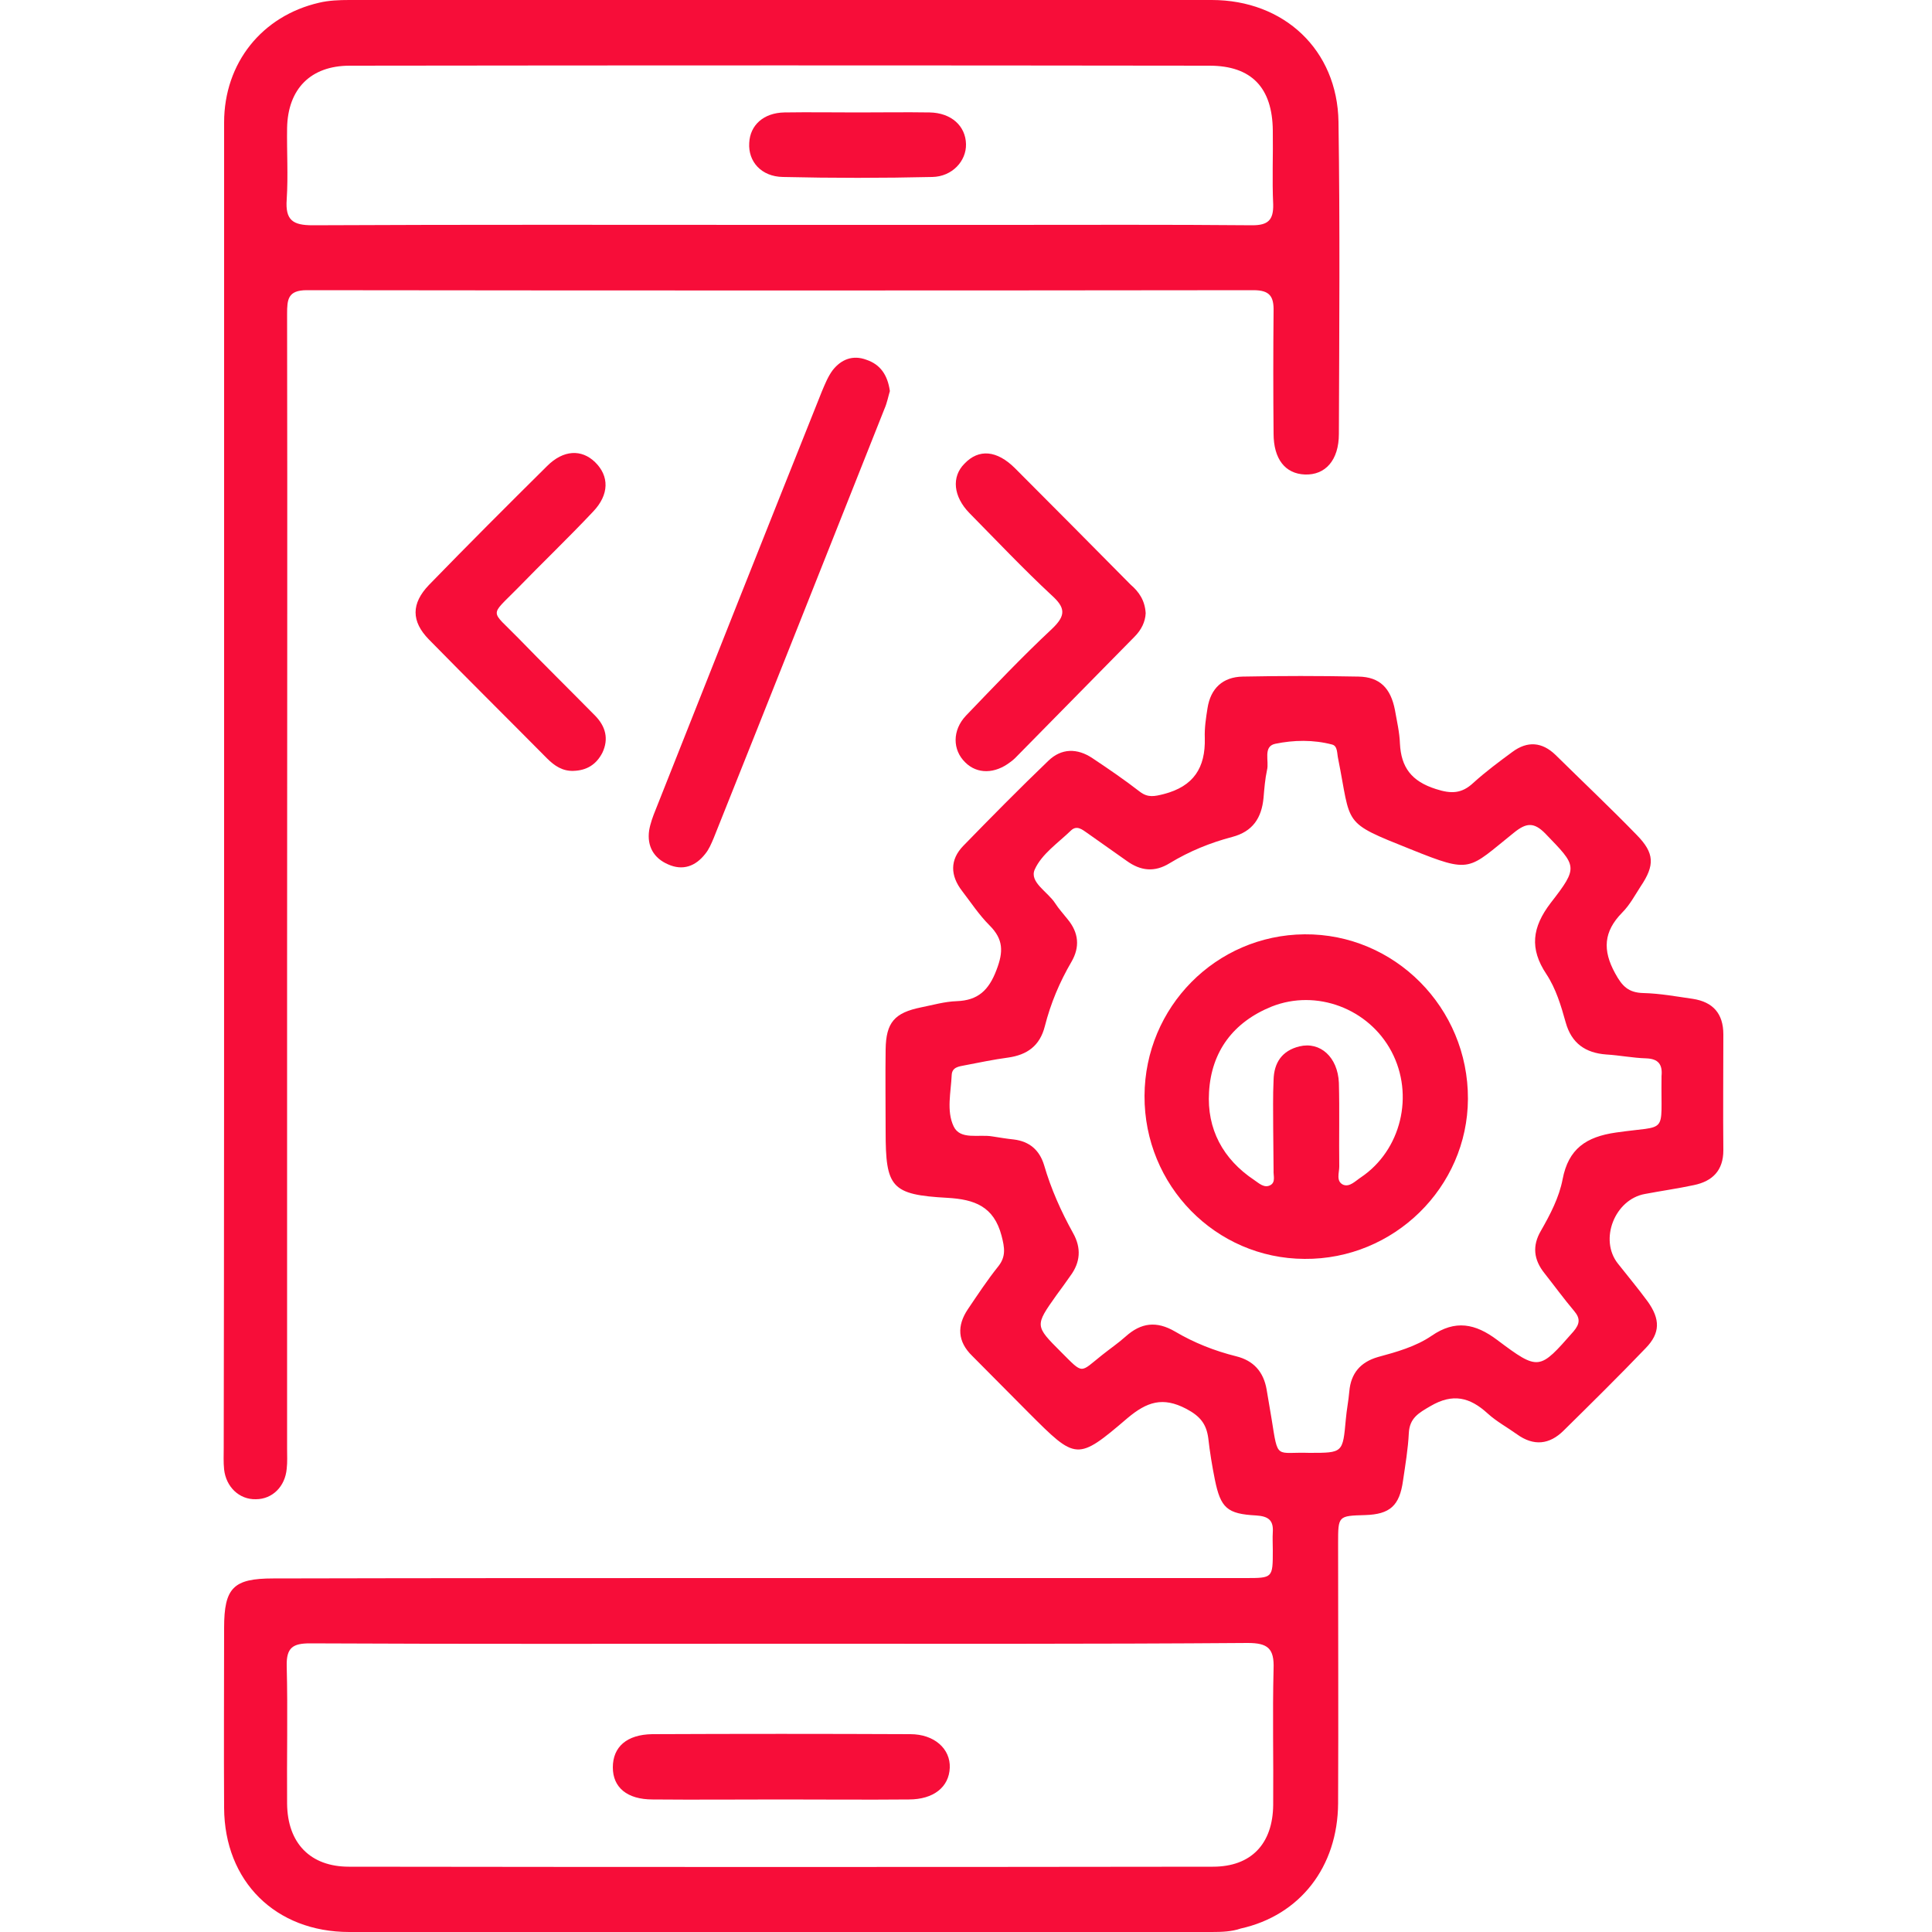 <?xml version="1.0" encoding="utf-8"?>
<!-- Generator: Adobe Illustrator 23.0.1, SVG Export Plug-In . SVG Version: 6.00 Build 0)  -->
<svg version="1.1" xmlns="http://www.w3.org/2000/svg" xmlns:xlink="http://www.w3.org/1999/xlink" x="0px" y="0px"
	 viewBox="0 0 50 50" style="enable-background:new 0 0 50 50;" xml:space="preserve">
<style type="text/css">
	.st0{display:none;}
	.st1{display:inline;}
	.st2{clip-path:url(#SVGID_2_);}
	.st3{fill:#F70D39;}
	.st4{clip-path:url(#SVGID_4_);}
	.st5{clip-path:url(#SVGID_6_);}
</style>
<g id="Android_App" class="st0">
	<g class="st1">
		<defs>
			<rect id="SVGID_1_" x="0" width="50" height="50"/>
		</defs>
		<clipPath id="SVGID_2_">
			<use xlink:href="#SVGID_1_"  style="overflow:visible;"/>
		</clipPath>
		<g class="st2">
			<path class="st3" d="M37.4,0c1.75,0.63,2.46,1.62,2.46,3.48c0,14.35,0,28.69,0,43.04c0,1.86-0.7,2.85-2.46,3.48
				c-8.2,0-16.41,0-24.61,0c-1.76-0.63-2.46-1.62-2.46-3.48c0-14.35,0-28.69,0-43.04c0-1.86,0.71-2.86,2.46-3.48c1.33,0,2.67,0,4,0
				c0.35,0.26,0.53,0.59,0.37,1.01c-0.15,0.42-0.51,0.49-0.92,0.49c-0.86-0.01-1.72-0.01-2.59,0c-1.11,0.01-1.72,0.63-1.73,1.73
				c0,0.78,0,1.56,0,2.34c0,0.76,0,0.76,0.74,0.76c6.12,0,12.23,0,18.35,0c2.24,0,4.49-0.01,6.73,0.01c0.37,0,0.53-0.1,0.52-0.5
				c-0.02-0.93-0.01-1.85-0.01-2.78c0-0.59-0.27-1.03-0.77-1.32c-0.36-0.21-0.77-0.24-1.18-0.24c-5.42,0-10.83,0-16.25,0
				c-0.42,0-0.79-0.07-0.95-0.52C18.96,0.54,19.16,0.23,19.53,0C25.49,0,31.45,0,37.4,0z M38.26,25.01c0-5.47,0-10.94,0-16.4
				c0-0.68,0-0.68-0.67-0.68c-8.33,0-16.66,0-25,0c-0.66,0-0.67,0-0.67,0.68c0,10.92,0,21.84,0,32.76c0,0.7,0,0.7,0.69,0.7
				c8.32,0,16.63,0,24.95,0c0.69,0,0.69,0,0.69-0.71C38.26,35.91,38.26,30.46,38.26,25.01z M25.1,43.67c-0.68,0-1.37,0-2.05,0
				c-3.51,0-7.03,0-10.54,0c-0.3,0-0.6-0.04-0.59,0.42c0.02,0.98-0.01,1.95,0.01,2.93c0.01,0.67,0.46,1.2,1.11,1.39
				c0.27,0.08,0.54,0.09,0.82,0.09c7.48,0,14.96,0,22.44,0c0.13,0,0.26,0,0.39-0.01c0.97-0.08,1.55-0.69,1.56-1.66
				c0.01-0.83,0-1.66,0-2.49c0-0.68,0-0.68-0.67-0.68C33.43,43.67,29.27,43.67,25.1,43.67z"/>
			<path class="st3" d="M27.1,4.71c-0.62,0-1.24,0.01-1.85,0c-0.55-0.01-0.9-0.3-0.93-0.74c-0.03-0.44,0.35-0.84,0.88-0.84
				c1.28-0.02,2.57-0.02,3.85,0c0.58,0.01,0.89,0.36,0.86,0.84C29.89,4.43,29.56,4.71,29,4.71C28.36,4.72,27.73,4.71,27.1,4.71z"/>
			<path class="st3" d="M22.01,4.93c-0.57,0-1.03-0.45-1.03-1.01c0-0.53,0.51-1.02,1.05-1.01c0.53,0.01,0.99,0.47,1,1
				C23.04,4.48,22.59,4.93,22.01,4.93z"/>
			<path class="st3" d="M25.11,23.5c1.43,0,2.86,0,4.3,0c1.21,0,1.97,0.77,1.98,1.99c0,0.42,0.01,0.85,0,1.27
				c-0.01,0.6-0.28,0.91-0.78,0.91c-0.49-0.01-0.75-0.32-0.75-0.93c0-0.36-0.01-0.72,0-1.07c0.01-0.43-0.17-0.63-0.61-0.63
				c-2.77,0.01-5.53,0-8.3,0c-0.4,0-0.6,0.17-0.6,0.59c0,1.56,0.01,3.12,0,4.69c0,0.4,0.19,0.55,0.57,0.55c2.78,0,5.56,0,8.35,0
				c0.37,0,0.57-0.12,0.6-0.53c0.04-0.52,0.35-0.79,0.82-0.76c0.44,0.03,0.69,0.32,0.71,0.83c0.03,0.87-0.33,1.52-1.12,1.88
				c-0.27,0.12-0.34,0.29-0.34,0.57c0.01,0.81,0.01,1.63,0,2.44c-0.02,1.15-0.83,2-1.97,2.09c-1.04,0.08-2-0.66-2.2-1.74
				c-0.16-0.84-0.04-1.69-0.07-2.53c-0.02-0.58-0.47-0.87-0.99-0.62c-0.19,0.09-0.16,0.27-0.16,0.42c-0.01,0.75,0.02,1.5-0.01,2.25
				c-0.06,1.73-1.7,2.75-3.15,1.97c-0.68-0.37-1.07-0.95-1.08-1.73c-0.02-0.83-0.02-1.66,0-2.49c0.01-0.31-0.08-0.5-0.39-0.64
				c-0.73-0.34-1.08-0.95-1.08-1.76c0-1.69-0.01-3.38,0-5.08c0.01-1.12,0.79-1.9,1.9-1.91C22.18,23.5,23.65,23.5,25.11,23.5z
				 M22.92,33.99c0-0.41,0-0.81,0-1.22c0-0.39-0.3-0.32-0.53-0.32c-0.23,0.01-0.57-0.12-0.58,0.31c-0.01,0.83-0.01,1.66,0.01,2.48
				c0.01,0.32,0.21,0.56,0.56,0.55c0.35-0.02,0.52-0.25,0.52-0.59C22.93,34.8,22.92,34.39,22.92,33.99z M27.27,33.98
				c0,0.39,0,0.78,0,1.17c0,0.35,0.15,0.63,0.52,0.64c0.4,0.01,0.57-0.28,0.58-0.64c0.02-0.78,0-1.56,0.01-2.33
				c0.01-0.41-0.28-0.37-0.53-0.36c-0.26,0.01-0.59-0.09-0.58,0.36C27.28,33.2,27.27,33.59,27.27,33.98z"/>
			<path class="st3" d="M25.08,22.78c-1.19,0-2.38,0-3.56,0c-2.05,0-2.67-0.66-2.71-2.72c-0.03-1.56,0.38-2.96,1.33-4.19
				c0.34-0.44,0.72-0.85,1.19-1.15c0.3-0.2,0.33-0.39,0.14-0.68c-0.09-0.15-0.16-0.32-0.2-0.49c-0.07-0.37,0.06-0.68,0.42-0.84
				c0.38-0.16,0.8-0.09,0.93,0.27c0.29,0.79,0.8,0.73,1.45,0.58c0.85-0.21,1.72-0.14,2.56,0.1c0.35,0.1,0.56,0.04,0.69-0.3
				c0.04-0.1,0.1-0.2,0.16-0.3c0.26-0.4,0.67-0.53,1.05-0.34c0.35,0.18,0.57,0.63,0.33,1c-0.39,0.61-0.13,0.88,0.33,1.28
				c1.45,1.24,2.19,2.84,2.18,4.76c0,0.29,0,0.59,0,0.88c-0.01,1.27-0.87,2.13-2.16,2.14C27.84,22.78,26.46,22.78,25.08,22.78z
				 M25.08,21.18c1.32,0,2.63,0,3.95,0c0.68,0,0.81-0.14,0.82-0.84c0.01-0.39-0.03-0.78-0.07-1.17c-0.39-3.51-4.48-5.35-7.37-3.32
				c-1.57,1.11-2.12,2.69-2.07,4.54c0.02,0.63,0.16,0.78,0.78,0.78C22.44,21.18,23.76,21.18,25.08,21.18z"/>
			<path class="st3" d="M32.29,26.99c0-0.44,0-0.88,0-1.32c0.01-1.2,0.87-2.14,1.98-2.17c1.23-0.04,2.19,0.78,2.25,2.01
				c0.05,0.97,0.05,1.95,0,2.92c-0.06,1.2-1.05,2.09-2.18,2.05c-1.17-0.04-2.04-0.98-2.05-2.23C32.29,27.83,32.29,27.41,32.29,26.99
				z M34.94,27.01C34.94,27.01,34.94,27.01,34.94,27.01c0-0.45,0-0.91,0-1.36c0-0.35-0.19-0.57-0.53-0.58
				c-0.35,0-0.52,0.24-0.52,0.58c0,0.88-0.01,1.75,0,2.63c0,0.35,0.15,0.61,0.55,0.59c0.36-0.02,0.5-0.26,0.5-0.6
				C34.94,27.85,34.94,27.43,34.94,27.01z"/>
			<path class="st3" d="M17.9,26.98c0,0.44,0,0.88,0,1.32c-0.01,1.21-0.9,2.15-2.06,2.18c-1.14,0.03-2.12-0.86-2.18-2.07
				c-0.05-0.96-0.04-1.92,0-2.88c0.05-1.22,1.01-2.06,2.23-2.03c1.12,0.03,1.99,0.96,2,2.16C17.91,26.1,17.9,26.54,17.9,26.98z
				 M16.31,27.01C16.31,27.01,16.31,27.01,16.31,27.01c0-0.45,0-0.91,0-1.36c0-0.34-0.18-0.58-0.53-0.57
				c-0.34,0.01-0.52,0.24-0.52,0.58c0,0.88,0,1.75,0,2.63c0,0.34,0.15,0.58,0.51,0.59c0.4,0.02,0.54-0.25,0.54-0.6
				C16.32,27.85,16.31,27.43,16.31,27.01z"/>
			<path class="st3" d="M37.32,10.3c0,0.24,0.03,0.49-0.01,0.73c-0.06,0.42-0.32,0.68-0.75,0.7c-0.41,0.01-0.69-0.22-0.77-0.61
				c-0.11-0.56-0.11-1.13,0.01-1.69c0.09-0.4,0.39-0.59,0.79-0.57c0.41,0.02,0.66,0.27,0.72,0.67C37.35,9.78,37.32,10.05,37.32,10.3
				z"/>
			<path class="st3" d="M35.09,10.53c0,0.06,0,0.13,0,0.19c-0.01,0.64-0.3,1.01-0.8,1.01c-0.47,0-0.77-0.36-0.79-0.98
				c-0.01-0.26,0-0.52,0.04-0.77c0.07-0.44,0.42-0.72,0.8-0.7c0.42,0.02,0.71,0.34,0.75,0.81C35.09,10.24,35.08,10.38,35.09,10.53
				C35.08,10.53,35.09,10.53,35.09,10.53z"/>
			<path class="st3" d="M32.84,10.75c0,0.6-0.3,0.98-0.78,0.99c-0.49,0.01-0.82-0.4-0.82-1.01c0-0.59,0.31-0.97,0.79-0.99
				C32.54,9.73,32.84,10.11,32.84,10.75z"/>
			<path class="st3" d="M25.12,45.29c0.37,0,0.75-0.01,1.12,0c0.47,0.02,0.8,0.33,0.82,0.74c0.02,0.4-0.29,0.79-0.75,0.82
				c-0.81,0.04-1.62,0.04-2.43,0c-0.46-0.02-0.76-0.41-0.75-0.81c0.02-0.41,0.34-0.72,0.82-0.74
				C24.34,45.27,24.73,45.29,25.12,45.29z"/>
			<path class="st3" d="M23.77,18.74c-0.01,0.16,0.01,0.33-0.03,0.48c-0.09,0.37-0.33,0.6-0.71,0.62c-0.39,0.02-0.66-0.17-0.77-0.54
				c-0.1-0.31-0.11-0.64-0.05-0.96c0.08-0.47,0.41-0.77,0.81-0.75c0.44,0.02,0.73,0.35,0.75,0.86
				C23.76,18.54,23.76,18.64,23.77,18.74C23.76,18.74,23.76,18.74,23.77,18.74z"/>
			<path class="st3" d="M26.45,18.71c0-0.15-0.02-0.29,0-0.44c0.06-0.4,0.31-0.65,0.71-0.68c0.4-0.03,0.68,0.19,0.79,0.58
				c0.1,0.33,0.09,0.67,0.02,1.01c-0.1,0.44-0.42,0.7-0.83,0.65c-0.43-0.05-0.66-0.31-0.7-0.74C26.43,18.97,26.44,18.84,26.45,18.71
				C26.44,18.71,26.44,18.71,26.45,18.71z"/>
		</g>
	</g>
</g>
<g id="iOS_App" class="st0">
	<g class="st1">
		<defs>
			<rect id="SVGID_3_" x="0" width="50" height="50"/>
		</defs>
		<clipPath id="SVGID_4_">
			<use xlink:href="#SVGID_3_"  style="overflow:visible;"/>
		</clipPath>
		<g class="st4">
			<path class="st3" d="M17.19,50c-2.05-0.44-3.57-1.68-4.88-3.21c-3.76-4.38-6.2-9.41-7.22-15.09c-0.64-3.57-0.66-7.14,0.56-10.6
				c1.72-4.87,5.08-7.96,10.23-8.96c2.05-0.4,4.01,0.02,5.92,0.74c0.75,0.28,1.49,0.55,2.23,0.86c0.91,0.37,1.78,0.36,2.7,0
				c1.53-0.6,3.05-1.24,4.66-1.6c2.66-0.59,5.24-0.25,7.73,0.81c1.95,0.83,3.54,2.11,4.77,3.83c0.58,0.8,0.5,1.31-0.31,1.89
				c-2.06,1.46-3.6,3.31-4.17,5.81c-1.03,4.44,1.02,8.69,5.11,10.71c1.04,0.52,1.18,0.84,0.81,1.93c-1.32,3.82-3.39,7.2-6.08,10.2
				c-1.32,1.47-2.94,2.45-4.95,2.68c-0.39,0-0.78,0-1.17,0c-1.42-0.19-2.72-0.73-4.02-1.27c-1.89-0.78-3.82-0.82-5.75-0.16
				c-1.43,0.49-2.77,1.21-4.29,1.43C18.42,50,17.81,50,17.19,50z M17.74,14.08c-0.5,0.04-1.01,0.04-1.5,0.13
				c-3.47,0.63-6.06,2.52-7.74,5.6c-1.69,3.09-1.96,6.44-1.6,9.86c0.3,2.85,1.07,5.58,2.22,8.21c1.35,3.08,3.2,5.85,5.49,8.3
				c1.62,1.73,3.53,2.23,5.76,1.3c0.53-0.22,1.05-0.43,1.58-0.64c2.01-0.79,4.07-1.09,6.21-0.59c1.06,0.24,2.04,0.67,3.03,1.08
				c0.93,0.39,1.89,0.61,2.89,0.55c1.36-0.08,2.46-0.75,3.35-1.71c2.42-2.62,4.31-5.58,5.61-8.91c0.11-0.29,0.06-0.44-0.2-0.59
				c-0.72-0.41-1.39-0.91-2.01-1.46c-2.98-2.7-4.13-6.08-3.68-10.02c0.35-3.06,1.86-5.51,4.22-7.45c0.31-0.26,0.29-0.43,0.03-0.69
				c-2.63-2.6-5.8-3.49-9.4-2.87c-1.67,0.29-3.21,1.06-4.8,1.63c-1.03,0.37-2.06,0.5-3.1,0.15c-0.99-0.33-1.96-0.71-2.93-1.06
				C20.05,14.48,18.93,14.14,17.74,14.08z"/>
			<path class="st3" d="M34.47,0c0.79,0.52,0.7,1.35,0.67,2.11C35,4.96,33.93,7.42,31.95,9.46c-1.83,1.88-4.03,2.99-6.71,2.97
				c-0.81-0.01-1.19-0.37-1.25-1.18c-0.23-3.43,1.17-6.19,3.6-8.48c1.58-1.48,3.5-2.33,5.61-2.77C33.63,0,34.05,0,34.47,0z
				 M26.07,9.87c-0.1,0.39,0.06,0.46,0.38,0.37c0.12-0.03,0.26-0.04,0.38-0.08c2.58-0.71,4.28-2.43,5.41-4.78
				c0.37-0.78,0.61-1.61,0.73-2.47c0.09-0.63-0.02-0.71-0.61-0.52c-0.62,0.2-1.21,0.46-1.78,0.79C28,4.69,26.53,6.95,26.07,9.87z"/>
			<path class="st3" d="M8.09,27.84c-0.06-1.15,0.03-2.13,0.2-3.11c0.11-0.66,0.6-1.07,1.16-1.01c0.59,0.07,1.01,0.61,0.91,1.28
				c-0.63,4.19,0.27,8.14,1.93,11.96c0.47,1.07,1.03,2.1,1.66,3.09c0.08,0.12,0.16,0.25,0.22,0.38c0.33,0.63,0.21,1.22-0.33,1.52
				c-0.52,0.3-1.08,0.13-1.46-0.45c-2.24-3.43-3.65-7.17-4.19-11.23c-0.05-0.35-0.09-0.71-0.11-1.07
				C8.08,28.69,8.09,28.19,8.09,27.84z"/>
			<path class="st3" d="M9.42,21.21c0.11-0.46,0.32-0.97,0.76-1.34c0.35-0.3,0.85-0.28,1.22,0c0.37,0.27,0.51,0.73,0.36,1.17
				c-0.12,0.34-0.28,0.67-0.51,0.94c-0.3,0.35-0.67,0.51-1.13,0.34C9.65,22.13,9.42,21.79,9.42,21.21z"/>
		</g>
	</g>
</g>
<g id="Hybrid_App">
	<g>
		<defs>
			<rect id="SVGID_5_" x="0" width="50" height="50"/>
		</defs>
		<clipPath id="SVGID_6_">
			<use xlink:href="#SVGID_5_"  style="overflow:visible;"/>
		</clipPath>
		<g class="st5">
			<path class="st3" d="M19.65,40.84c4.19,0,8.39,0,12.58,0c0.71,0,0.71,0,0.71-0.72c0-0.16-0.01-0.31,0-0.47
				c0.02-0.31-0.12-0.41-0.43-0.43c-0.75-0.04-0.92-0.19-1.07-0.93c-0.07-0.35-0.13-0.71-0.17-1.07c-0.05-0.37-0.21-0.57-0.57-0.76
				c-0.61-0.32-1.02-0.18-1.52,0.24c-1.31,1.12-1.33,1.09-2.56-0.14c-0.49-0.49-0.97-0.98-1.46-1.47c-0.38-0.37-0.4-0.78-0.11-1.21
				c0.25-0.37,0.5-0.75,0.78-1.1c0.21-0.26,0.17-0.49,0.09-0.8c-0.2-0.76-0.7-0.94-1.4-0.98c-1.46-0.08-1.6-0.27-1.6-1.72
				c0-0.71-0.01-1.42,0-2.12c0.01-0.7,0.23-0.95,0.92-1.09c0.3-0.06,0.61-0.15,0.92-0.16c0.55-0.02,0.83-0.28,1.03-0.81
				c0.18-0.47,0.18-0.79-0.18-1.15c-0.27-0.27-0.48-0.59-0.71-0.89c-0.31-0.4-0.32-0.81,0.03-1.17c0.72-0.74,1.45-1.48,2.2-2.2
				c0.34-0.33,0.75-0.33,1.14-0.07c0.42,0.28,0.83,0.56,1.23,0.87c0.21,0.16,0.38,0.12,0.62,0.06c0.77-0.2,1.08-0.68,1.06-1.45
				c-0.01-0.26,0.03-0.52,0.07-0.77c0.08-0.52,0.4-0.81,0.91-0.82c1-0.02,2-0.02,3,0c0.55,0.01,0.83,0.3,0.94,0.86
				c0.05,0.29,0.12,0.58,0.13,0.87c0.03,0.62,0.3,0.98,0.93,1.18c0.4,0.13,0.67,0.12,0.97-0.16c0.32-0.29,0.67-0.55,1.01-0.8
				c0.39-0.29,0.77-0.26,1.12,0.08c0.7,0.69,1.42,1.37,2.1,2.07c0.46,0.47,0.47,0.78,0.1,1.33c-0.15,0.23-0.28,0.48-0.48,0.68
				c-0.48,0.49-0.51,0.97-0.18,1.57c0.18,0.33,0.34,0.5,0.73,0.51c0.43,0.01,0.86,0.09,1.28,0.15c0.52,0.08,0.79,0.38,0.79,0.92
				c0,1-0.01,2,0,3c0,0.52-0.28,0.8-0.76,0.9c-0.42,0.09-0.85,0.15-1.27,0.23c-0.78,0.14-1.19,1.18-0.7,1.8
				c0.26,0.33,0.52,0.64,0.77,0.98c0.33,0.46,0.33,0.82-0.05,1.21c-0.69,0.72-1.41,1.43-2.12,2.13c-0.37,0.37-0.78,0.41-1.21,0.1
				c-0.25-0.18-0.53-0.33-0.76-0.54c-0.46-0.42-0.9-0.53-1.48-0.19c-0.31,0.18-0.54,0.31-0.56,0.7c-0.02,0.41-0.09,0.82-0.15,1.23
				c-0.09,0.65-0.34,0.87-0.98,0.89c-0.7,0.02-0.7,0.02-0.7,0.73c0,2.24,0.01,4.49,0,6.73c-0.01,1.65-0.99,2.9-2.52,3.24
				C31.88,49.99,31.62,50,31.36,50c-7.44,0-14.88,0-22.32,0c-1.91,0-3.23-1.31-3.24-3.21c-0.01-1.55,0-3.11,0-4.66
				c0-1.04,0.24-1.28,1.27-1.28C11.27,40.84,15.46,40.84,19.65,40.84z M33.89,37.6c0.87,0,0.86,0,0.94-0.87
				c0.02-0.24,0.07-0.48,0.09-0.72c0.04-0.47,0.29-0.76,0.74-0.89c0.48-0.13,0.98-0.27,1.39-0.55c0.61-0.42,1.13-0.32,1.7,0.11
				c1.08,0.81,1.09,0.78,1.97-0.22c0.17-0.2,0.18-0.34,0.02-0.53c-0.27-0.32-0.51-0.65-0.77-0.98c-0.28-0.35-0.32-0.71-0.09-1.1
				c0.24-0.42,0.47-0.86,0.56-1.33c0.15-0.79,0.61-1.1,1.38-1.21c1.37-0.2,1.16,0.09,1.18-1.41c0-0.02,0-0.03,0-0.05
				c0.03-0.3-0.08-0.45-0.4-0.46c-0.34-0.01-0.69-0.08-1.03-0.1c-0.54-0.04-0.9-0.29-1.05-0.83c-0.12-0.43-0.25-0.87-0.5-1.25
				c-0.44-0.66-0.37-1.21,0.11-1.84c0.73-0.94,0.68-0.95-0.13-1.79c-0.3-0.31-0.5-0.29-0.82-0.03c-1.2,0.96-1.08,1.07-2.67,0.43
				c-1.8-0.72-1.53-0.6-1.88-2.35c-0.03-0.13-0.01-0.32-0.15-0.36c-0.49-0.13-1-0.12-1.48-0.02c-0.32,0.07-0.15,0.45-0.21,0.68
				c-0.05,0.23-0.07,0.48-0.09,0.72c-0.05,0.52-0.28,0.87-0.81,1.01c-0.57,0.15-1.11,0.37-1.62,0.68c-0.39,0.24-0.75,0.2-1.11-0.06
				c-0.34-0.24-0.68-0.48-1.02-0.72c-0.13-0.09-0.27-0.21-0.42-0.07c-0.33,0.32-0.76,0.61-0.94,1.01c-0.15,0.33,0.34,0.58,0.53,0.88
				c0.09,0.14,0.21,0.27,0.32,0.41c0.29,0.35,0.32,0.72,0.1,1.1c-0.31,0.53-0.54,1.08-0.69,1.67c-0.13,0.51-0.46,0.74-0.95,0.81
				c-0.38,0.05-0.75,0.13-1.12,0.2c-0.16,0.03-0.33,0.05-0.34,0.25c-0.02,0.45-0.14,0.93,0.05,1.33c0.17,0.36,0.65,0.2,1,0.26
				c0.19,0.03,0.37,0.06,0.56,0.08c0.4,0.05,0.66,0.27,0.78,0.66c0.18,0.62,0.44,1.2,0.75,1.76c0.22,0.39,0.19,0.76-0.07,1.11
				c-0.12,0.17-0.24,0.34-0.36,0.5c-0.56,0.79-0.56,0.79,0.12,1.47c0.59,0.59,0.48,0.54,1.06,0.08c0.2-0.16,0.42-0.31,0.61-0.48
				c0.4-0.36,0.8-0.41,1.28-0.13c0.49,0.29,1.02,0.5,1.58,0.64c0.45,0.11,0.71,0.4,0.79,0.86c0.04,0.26,0.09,0.51,0.13,0.77
				C33.08,37.8,33.01,37.57,33.89,37.6z M20.18,42.54c-4.05,0-8.11,0.01-12.16-0.01c-0.44,0-0.61,0.11-0.6,0.58
				c0.03,1.19,0,2.38,0.01,3.57c0.01,1.02,0.6,1.63,1.6,1.63c7.45,0.01,14.9,0.01,22.36,0c0.99,0,1.55-0.59,1.56-1.6
				c0.01-1.17-0.02-2.35,0.01-3.52c0.02-0.53-0.15-0.67-0.67-0.67C28.25,42.55,24.22,42.54,20.18,42.54z"/>
			<path class="st3" d="M5.8,20.37c0-5.73,0-11.46,0-17.2c0-1.54,0.98-2.76,2.46-3.1C8.51,0.01,8.78,0,9.04,0
				c7.44,0,14.88,0,22.32,0c1.87,0,3.25,1.29,3.28,3.15c0.04,2.69,0.02,5.39,0.01,8.08c0,0.68-0.35,1.07-0.88,1.05
				c-0.51-0.02-0.81-0.4-0.81-1.06c-0.01-1.05-0.01-2.11,0-3.16c0.01-0.39-0.1-0.55-0.52-0.55c-8.17,0.01-16.33,0.01-24.5,0
				c-0.49,0-0.51,0.24-0.51,0.61c0.01,5.65,0,11.29,0,16.94c0,4.14,0,8.29,0,12.43c0,0.17,0.01,0.35-0.01,0.52
				c-0.04,0.46-0.37,0.79-0.8,0.79c-0.43,0.01-0.77-0.32-0.82-0.77c-0.02-0.19-0.01-0.38-0.01-0.57C5.8,31.76,5.8,26.06,5.8,20.37z
				 M20.15,5.82c1.91,0,3.83,0,5.74,0c2.17,0,4.35-0.01,6.52,0.01c0.4,0,0.55-0.13,0.54-0.54c-0.03-0.64,0-1.28-0.01-1.91
				c-0.01-1.11-0.55-1.68-1.64-1.68c-7.42-0.01-14.84-0.01-22.25,0c-1.01,0-1.6,0.6-1.62,1.61C7.42,3.92,7.46,4.54,7.42,5.16
				C7.38,5.7,7.58,5.83,8.09,5.83C12.11,5.81,16.13,5.82,20.15,5.82z"/>
			<path class="st3" d="M23.03,10.12c-0.04,0.13-0.07,0.3-0.14,0.46c-1.47,3.7-2.94,7.41-4.42,11.11c-0.06,0.14-0.12,0.29-0.22,0.41
				c-0.25,0.32-0.58,0.44-0.96,0.27c-0.37-0.16-0.55-0.47-0.49-0.88c0.03-0.18,0.1-0.37,0.17-0.54c1.43-3.61,2.86-7.22,4.3-10.82
				c0.08-0.19,0.16-0.39,0.28-0.55c0.22-0.28,0.52-0.4,0.87-0.27C22.78,9.43,22.97,9.7,23.03,10.12z"/>
			<path class="st3" d="M14.84,19.95c-0.28,0.01-0.49-0.13-0.68-0.32c-1.02-1.03-2.05-2.05-3.06-3.08c-0.46-0.47-0.46-0.93,0-1.41
				c1.01-1.04,2.03-2.06,3.06-3.08c0.42-0.42,0.89-0.44,1.24-0.1c0.37,0.36,0.37,0.84-0.05,1.28c-0.64,0.68-1.31,1.32-1.96,1.99
				c-0.73,0.74-0.7,0.54,0.02,1.28c0.66,0.68,1.34,1.35,2,2.02c0.26,0.27,0.35,0.59,0.18,0.95C15.43,19.79,15.18,19.94,14.84,19.95z
				"/>
			<path class="st3" d="M29.65,15.87c-0.01,0.22-0.11,0.43-0.29,0.61c-1.03,1.05-2.06,2.09-3.09,3.14c-0.04,0.04-0.08,0.07-0.12,0.1
				c-0.4,0.31-0.86,0.32-1.17,0.01c-0.33-0.32-0.34-0.83,0.02-1.21c0.73-0.76,1.45-1.52,2.22-2.24c0.37-0.35,0.36-0.55-0.01-0.88
				c-0.73-0.68-1.42-1.41-2.12-2.12c-0.42-0.43-0.47-0.94-0.13-1.28c0.37-0.39,0.84-0.35,1.31,0.12c1,1,2,2.01,2.99,3.01
				C29.48,15.32,29.63,15.54,29.65,15.87z"/>
			<path class="st3" d="M29.62,28.36c0.01-2.3,1.85-4.16,4.14-4.18c2.33-0.02,4.24,1.9,4.23,4.26c-0.01,2.29-1.92,4.16-4.23,4.14
				C31.46,32.57,29.61,30.68,29.62,28.36z M32.95,29.19C32.95,29.19,32.95,29.19,32.95,29.19c0-0.41-0.01-0.83,0.01-1.24
				c0.01-0.45,0.22-0.76,0.67-0.87c0.54-0.13,0.99,0.28,1.02,0.94c0.02,0.72,0,1.45,0.01,2.17c0,0.16-0.09,0.38,0.1,0.47
				c0.17,0.07,0.32-0.1,0.46-0.19c1.04-0.7,1.39-2.13,0.79-3.26c-0.59-1.11-1.94-1.62-3.1-1.16c-0.99,0.4-1.56,1.16-1.62,2.21
				c-0.06,0.96,0.36,1.74,1.17,2.28c0.12,0.08,0.26,0.22,0.42,0.13c0.14-0.08,0.07-0.25,0.08-0.38
				C32.96,29.91,32.95,29.55,32.95,29.19z"/>
			<path class="st3" d="M20.2,46.57c-1.1,0-2.21,0.01-3.31,0c-0.66,0-1.03-0.31-1.03-0.83c0-0.53,0.36-0.85,1.02-0.86
				c2.23-0.01,4.45-0.01,6.68,0c0.62,0,1.04,0.38,1.02,0.87c-0.02,0.5-0.42,0.82-1.06,0.82C22.41,46.58,21.3,46.57,20.2,46.57z"/>
			<path class="st3" d="M22.2,2.91c0.62,0,1.24-0.01,1.86,0c0.56,0.01,0.93,0.35,0.94,0.82c0.01,0.44-0.36,0.84-0.87,0.85
				c-1.29,0.03-2.58,0.03-3.87,0c-0.56-0.01-0.9-0.4-0.87-0.88c0.02-0.46,0.37-0.78,0.91-0.79C20.93,2.9,21.57,2.91,22.2,2.91z"/>
		</g>
	</g>
</g>
</svg>
